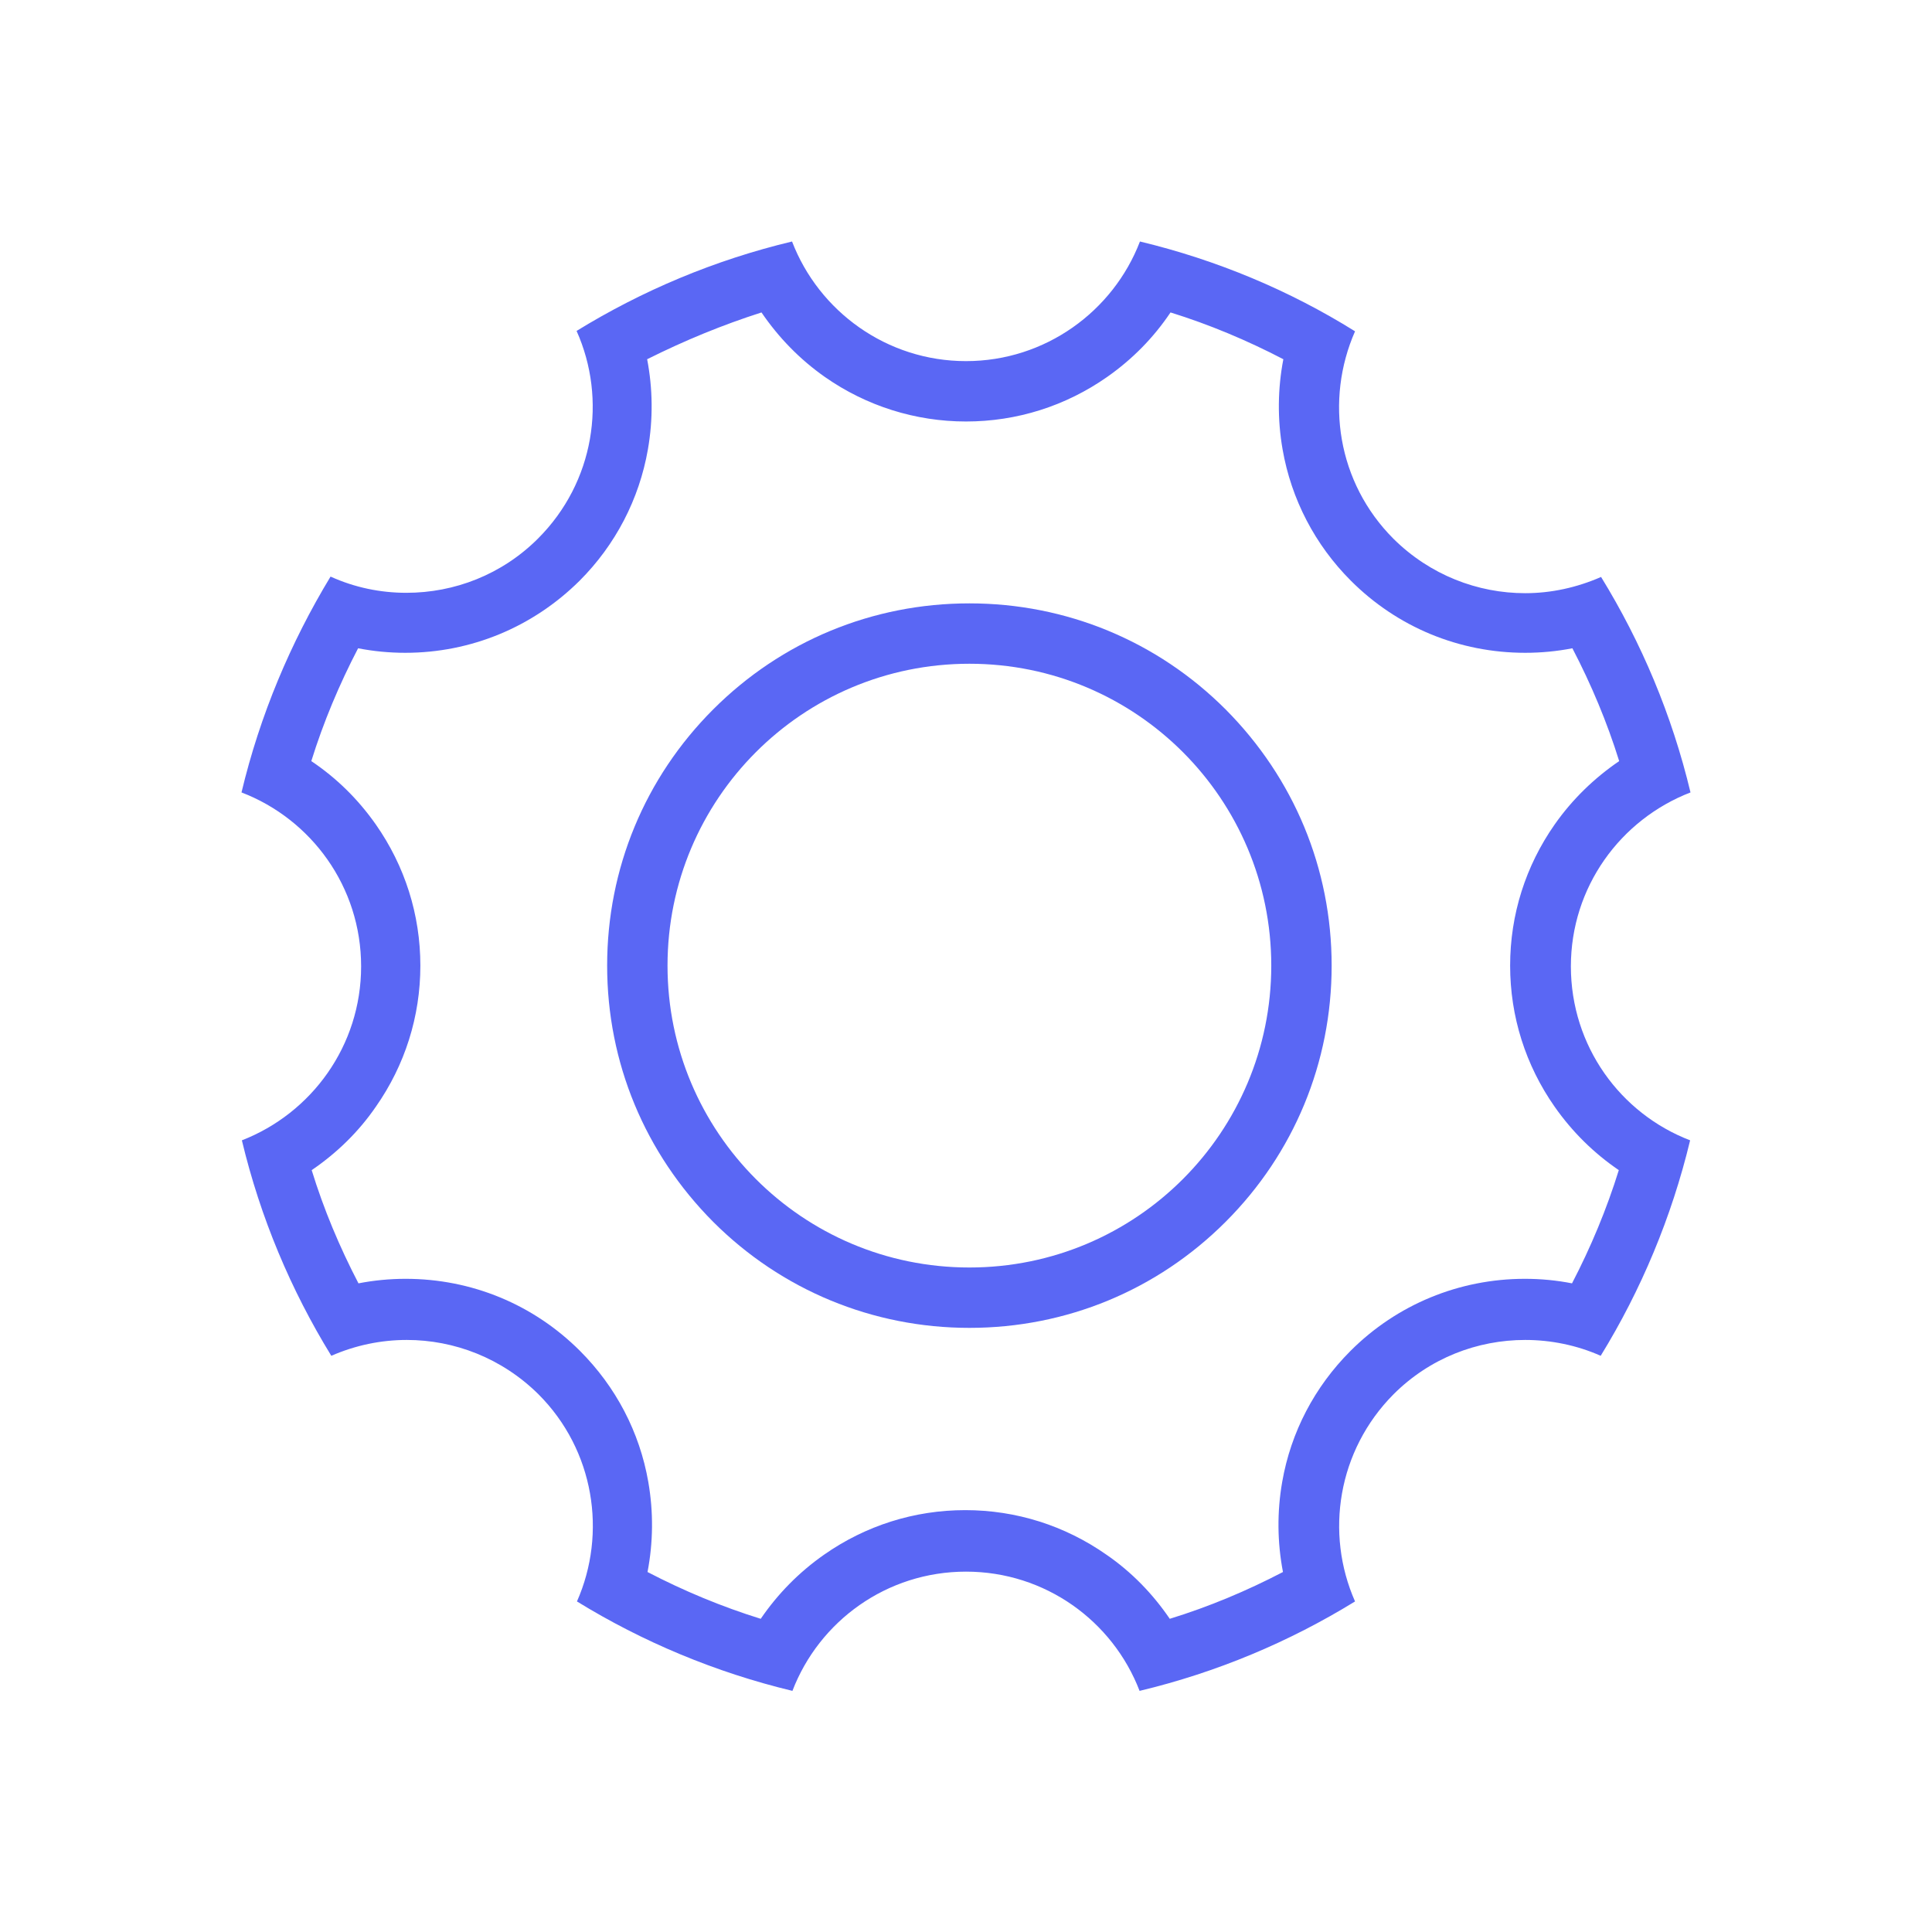 <?xml version="1.0" encoding="utf-8"?>
<!-- Generator: Adobe Illustrator 21.0.2, SVG Export Plug-In . SVG Version: 6.00 Build 0)  -->
<svg version="1.1" id="Layer_1" xmlns="http://www.w3.org/2000/svg" xmlns:xlink="http://www.w3.org/1999/xlink" x="0px" y="0px"
	 viewBox="0 0 512 512" style="enable-background:new 0 0 512 512;" xml:space="preserve">
<style type="text/css">
	.st0{fill:#5A67F4;}
</style>
<g>
	<g>
		<path class="st0" d="M256.9,159.9c-25.7,0-49.8,10-67.9,28.1s-28.1,42.2-28.1,67.9c0,25.7,10,49.7,28.1,67.9
			c18.1,18.1,42.3,28.1,67.9,28.1c25.7,0,49.8-10,67.9-28.1c18.1-18.1,28.1-42.2,28.1-67.9c0-25.7-10-49.7-28.1-67.9
			C306.7,169.9,282.6,159.9,256.9,159.9z M256.9,335.9c-44.3,0-80-35.9-80-80c0-44.1,35.7-80,80-80c44.3,0,80,35.9,80,80
			C336.9,300,301.2,335.9,256.9,335.9z"/>
	</g>
	<g>
		<path class="st0" d="M201.8,82.8c4.5,6.6,10.1,12.4,16.8,17.1c11,7.7,24,11.8,37.4,11.8c13.5,0,26.4-4.1,37.4-11.8
			c6.7-4.7,12.3-10.4,16.8-17.1c10.3,3.2,20.3,7.4,29.9,12.4c-1.5,7.8-1.6,15.9-0.2,23.9c2.3,13.2,8.6,25.3,18.1,34.8
			c12.3,12.3,28.7,19.1,46.2,19.1c4.2,0,8.4-0.4,12.5-1.2c5,9.6,9.2,19.6,12.4,29.9c-6.6,4.5-12.4,10.1-17.1,16.8
			c-7.7,11-11.8,23.9-11.8,37.4c0,13.5,4.1,26.4,11.8,37.4c4.7,6.7,10.4,12.3,17,16.8c-3.2,10.3-7.4,20.4-12.4,30
			c-4.1-0.8-8.2-1.2-12.5-1.2c-17.4,0-33.9,6.8-46.2,19.1c-9.5,9.5-15.8,21.5-18.1,34.7c-1.4,8-1.3,16.1,0.2,23.9
			c-9.6,5-19.6,9.2-30,12.4c-4.5-6.6-10.1-12.4-16.8-17c-11-7.7-23.9-11.8-37.4-11.8c-13.5,0-26.4,4.1-37.4,11.8
			c-6.6,4.6-12.3,10.4-16.8,17c-10.3-3.2-20.4-7.4-30-12.4c1.5-7.8,1.6-15.9,0.2-23.9c-2.3-13.2-8.6-25.2-18.1-34.7
			c-12.3-12.3-28.7-19.1-46.2-19.1c-4.2,0-8.4,0.4-12.5,1.2c-5-9.6-9.2-19.6-12.4-30c6.6-4.5,12.4-10.1,17-16.8
			c7.7-11,11.8-23.9,11.8-37.4c0-13.5-4.1-26.4-11.8-37.4c-4.7-6.7-10.4-12.3-17.1-16.8c3.2-10.3,7.4-20.3,12.4-29.9
			c4.1,0.8,8.3,1.2,12.5,1.2c17.4,0,33.8-6.8,46.2-19.1c9.5-9.5,15.8-21.6,18.1-34.8c1.4-8,1.3-16.1-0.2-23.9
			C181.5,90.2,191.5,86.1,201.8,82.8 M302.1,64C295,82.5,277,95.7,256,95.7c-21,0-39-13.2-46.1-31.7c-20.5,4.9-39.7,13-57.1,23.7
			c8.1,18.1,4.7,40.1-10.2,55c-9.6,9.6-22.2,14.4-34.9,14.4c-6.9,0-13.7-1.4-20.1-4.3C77,170.3,68.9,189.5,64,210
			c18.5,7.1,31.7,25,31.7,46.1c0,21-13.1,38.9-31.6,46.1c4.9,20.5,13,39.7,23.7,57.1c6.4-2.8,13.2-4.2,20-4.2
			c12.6,0,25.2,4.8,34.9,14.4c14.8,14.8,18.2,36.8,10.2,54.9c17.4,10.7,36.7,18.8,57.1,23.7c7.1-18.5,25-31.6,46-31.6
			c21,0,38.9,13.1,46,31.6c20.5-4.9,39.7-13,57.1-23.7c-8-18.1-4.6-40,10.2-54.9c9.6-9.6,22.2-14.4,34.9-14.4c6.8,0,13.7,1.4,20,4.2
			c10.7-17.4,18.8-36.7,23.7-57.1c-18.5-7.1-31.6-25-31.6-46.1c0-21,13.1-38.9,31.7-46.1c-4.9-20.5-13-39.7-23.7-57.1
			c-6.4,2.8-13.2,4.3-20.1,4.3c-12.6,0-25.2-4.8-34.9-14.4c-14.9-14.9-18.2-36.8-10.2-55C341.8,77,322.5,68.9,302.1,64L302.1,64z"/>
	</g>
</g>
</svg>
